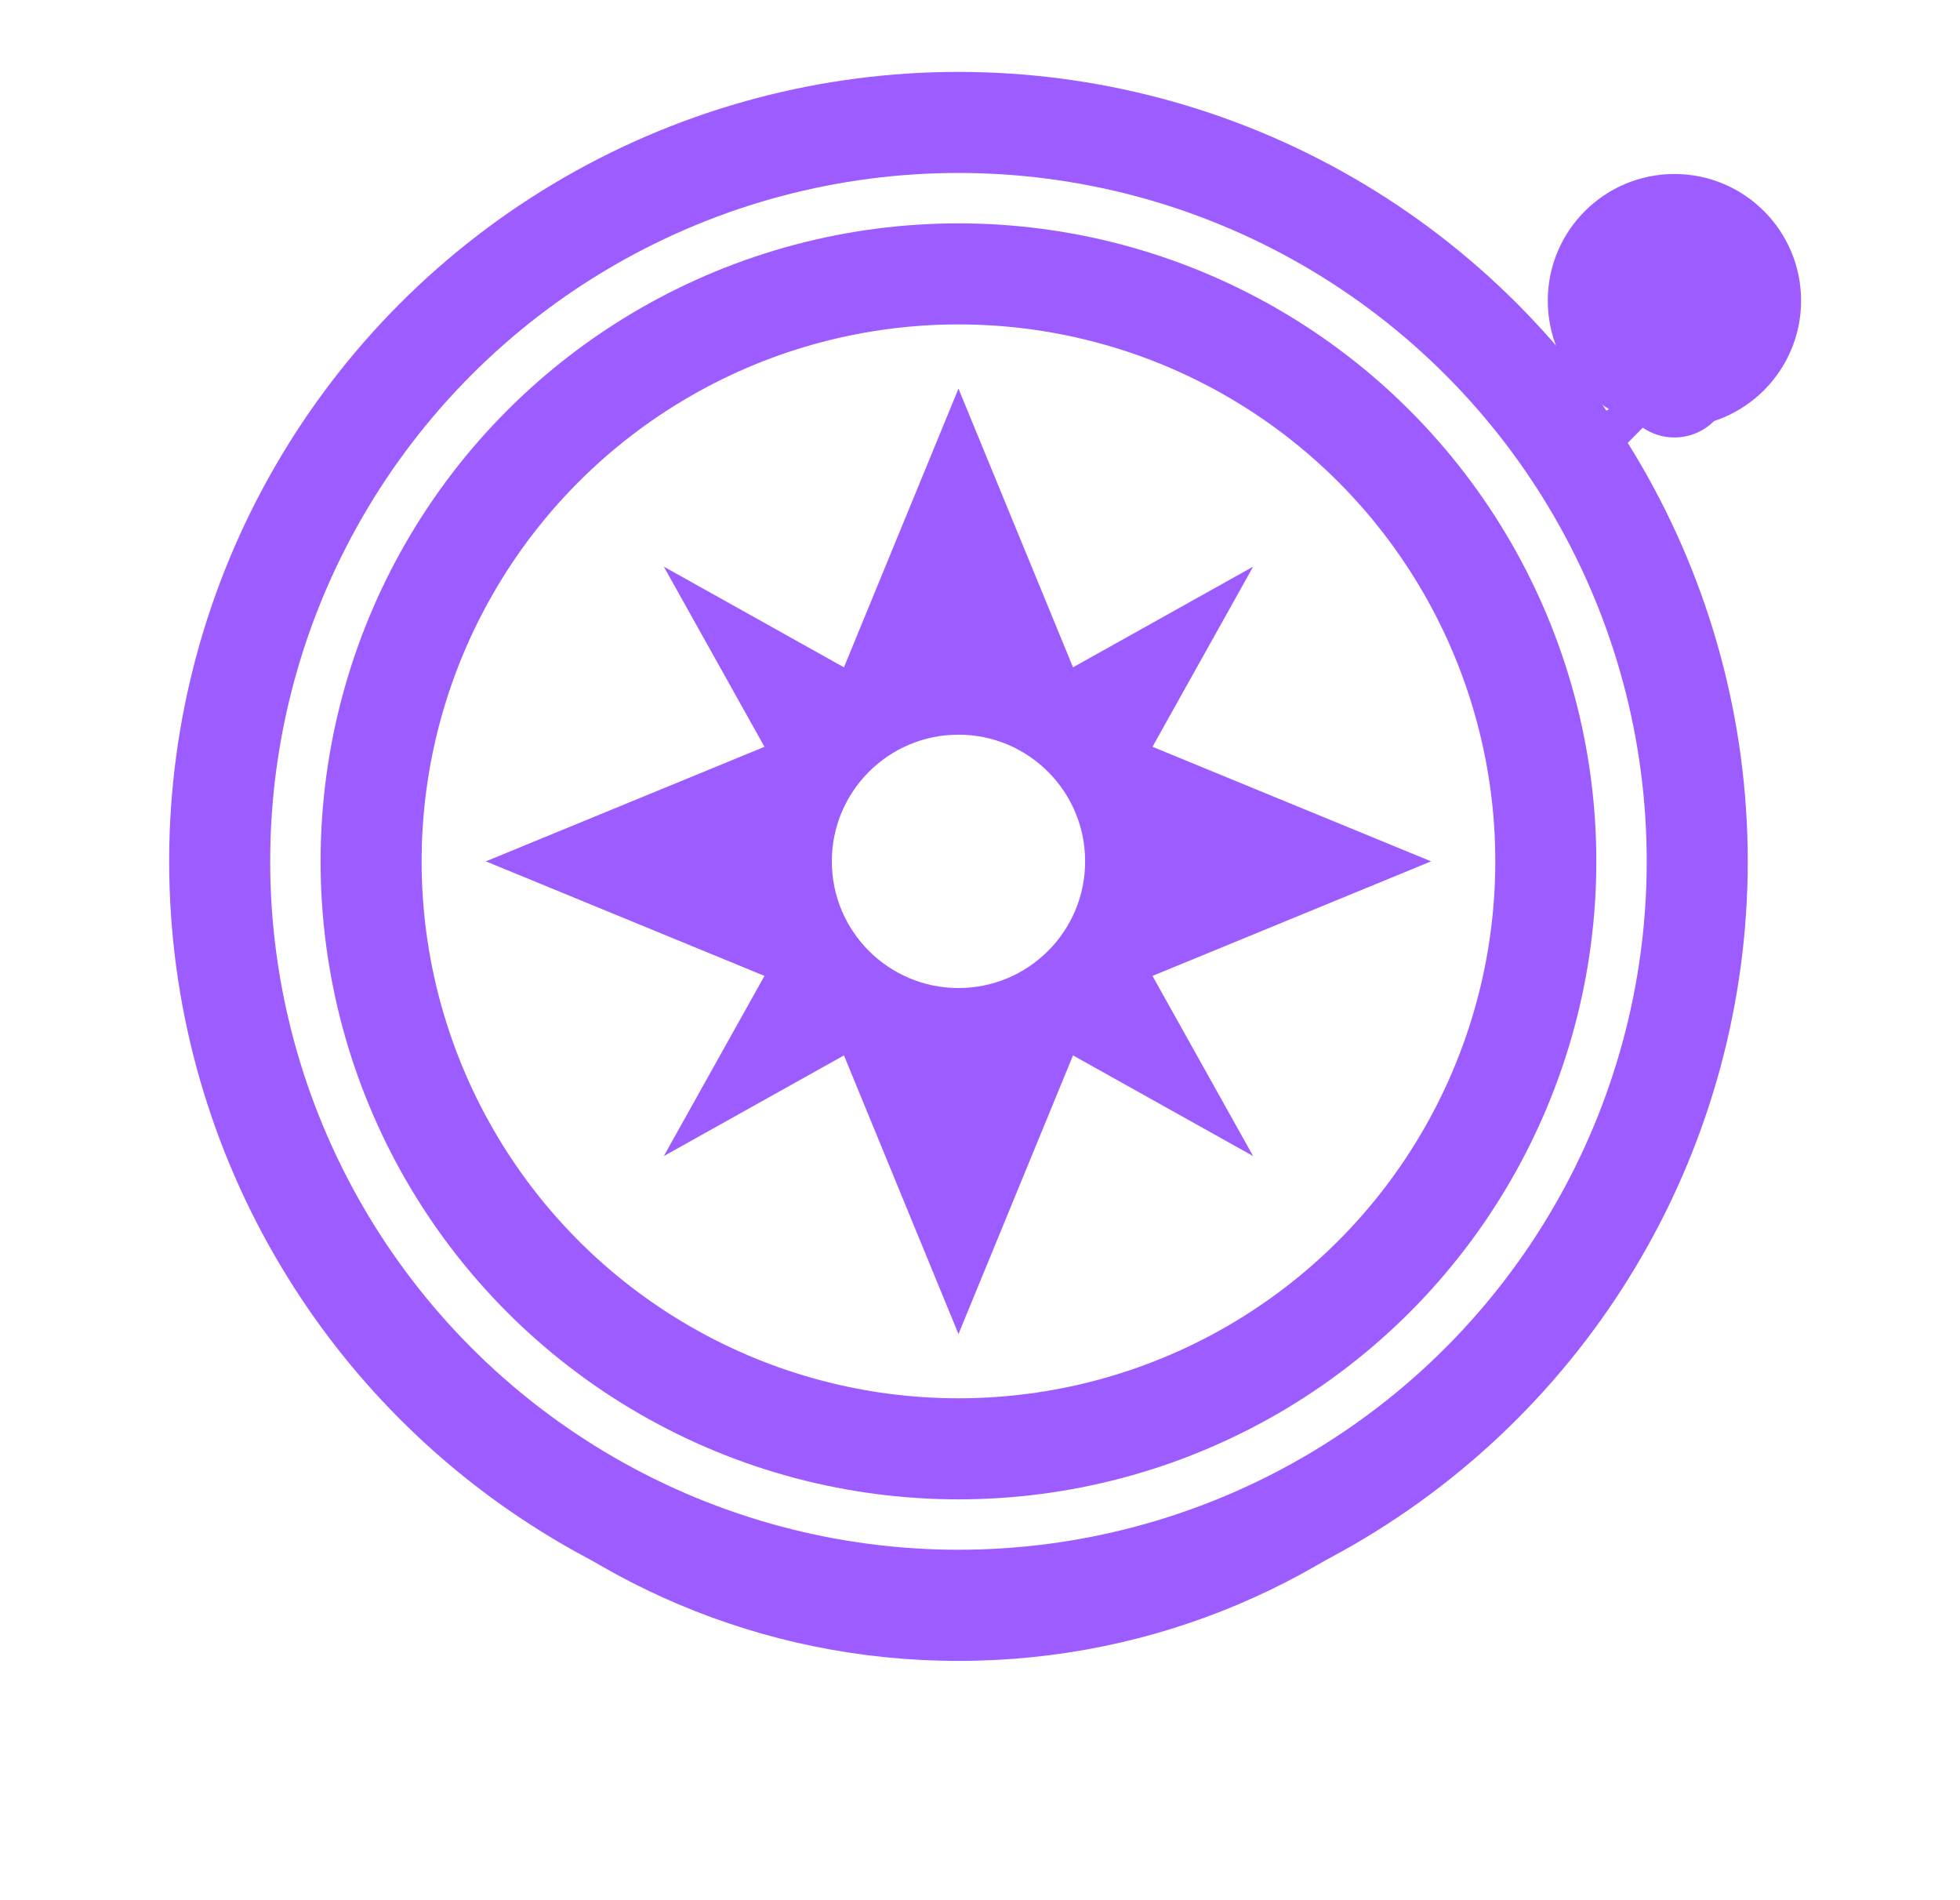 <svg width="97" height="94" viewBox="0 0 97 94" fill="none" xmlns="http://www.w3.org/2000/svg">
<g filter="url(#filter0_d_225_232)">
<path fill-rule="evenodd" clip-rule="evenodd" d="M47.434 81.682C69.008 81.682 86.496 64.193 86.496 42.62C86.496 34.208 83.838 26.418 79.315 20.043C80.325 20.739 81.548 21.146 82.867 21.146C86.329 21.146 89.135 18.34 89.135 14.878C89.135 11.416 86.329 8.61 82.867 8.61C79.406 8.61 76.599 11.416 76.599 14.878C76.599 15.658 76.742 16.404 77.002 17.092C69.839 8.803 59.249 3.558 47.434 3.558C25.861 3.558 8.373 21.047 8.373 42.62C8.373 64.193 25.861 81.682 47.434 81.682Z" fill="#9D5CFF"/>
<path d="M79.315 20.043L81.301 17.161L76.46 22.068L79.315 20.043ZM77.002 17.092L74.353 19.381L80.276 15.856L77.002 17.092ZM82.996 42.62C82.996 62.26 67.075 78.182 47.434 78.182V85.182C70.941 85.182 89.996 66.126 89.996 42.62H82.996ZM76.46 22.068C80.577 27.871 82.996 34.958 82.996 42.62H89.996C89.996 33.459 87.098 24.965 82.169 18.018L76.46 22.068ZM82.867 17.646C82.28 17.646 81.745 17.467 81.301 17.161L77.329 22.925C78.904 24.01 80.817 24.646 82.867 24.646V17.646ZM85.635 14.878C85.635 16.407 84.396 17.646 82.867 17.646V24.646C88.262 24.646 92.635 20.273 92.635 14.878H85.635ZM82.867 12.11C84.396 12.11 85.635 13.349 85.635 14.878H92.635C92.635 9.483 88.262 5.11 82.867 5.11V12.11ZM80.099 14.878C80.099 13.349 81.339 12.11 82.867 12.11V5.11C77.473 5.11 73.099 9.483 73.099 14.878H80.099ZM80.276 15.856C80.163 15.556 80.099 15.229 80.099 14.878H73.099C73.099 16.086 73.32 17.251 73.727 18.329L80.276 15.856ZM47.434 7.058C58.19 7.058 67.827 11.828 74.353 19.381L79.65 14.804C71.85 5.778 60.309 0.058 47.434 0.058V7.058ZM11.873 42.62C11.873 22.98 27.794 7.058 47.434 7.058V0.058C23.928 0.058 4.873 19.114 4.873 42.62H11.873ZM47.434 78.182C27.794 78.182 11.873 62.26 11.873 42.62H4.873C4.873 66.126 23.928 85.182 47.434 85.182V78.182Z" fill="white"/>
</g>
<circle cx="47.434" cy="42.62" r="36.562" fill="white" stroke="#9D5CFF" stroke-width="5"/>
<circle cx="47.434" cy="42.62" r="29.068" fill="white" stroke="#9D5CFF" stroke-width="5"/>
<path d="M47.435 19.23L54.249 35.806L70.825 42.62L54.249 49.434L47.435 66.01L40.621 49.434L24.045 42.62L40.621 35.806L47.435 19.23Z" fill="#9D5CFF"/>
<path d="M62.017 28.038L53.869 42.62L62.017 57.203L47.435 49.054L32.852 57.203L41 42.62L32.852 28.038L47.435 36.186L62.017 28.038Z" fill="#9D5CFF"/>
<circle cx="47.435" cy="42.62" r="6.268" fill="white"/>
<circle cx="82.867" cy="14.878" r="6.268" fill="#9D5CFF"/>
<defs>
<filter id="filter0_d_225_232" x="0.873" y="0.058" width="95.763" height="93.124" filterUnits="userSpaceOnUse" color-interpolation-filters="sRGB">
<feFlood flood-opacity="0" result="BackgroundImageFix"/>
<feColorMatrix in="SourceAlpha" type="matrix" values="0 0 0 0 0 0 0 0 0 0 0 0 0 0 0 0 0 0 127 0" result="hardAlpha"/>
<feOffset dy="4"/>
<feGaussianBlur stdDeviation="2"/>
<feComposite in2="hardAlpha" operator="out"/>
<feColorMatrix type="matrix" values="0 0 0 0 0 0 0 0 0 0 0 0 0 0 0 0 0 0 0.25 0"/>
<feBlend mode="normal" in2="BackgroundImageFix" result="effect1_dropShadow_225_232"/>
<feBlend mode="normal" in="SourceGraphic" in2="effect1_dropShadow_225_232" result="shape"/>
</filter>
</defs>
</svg>
